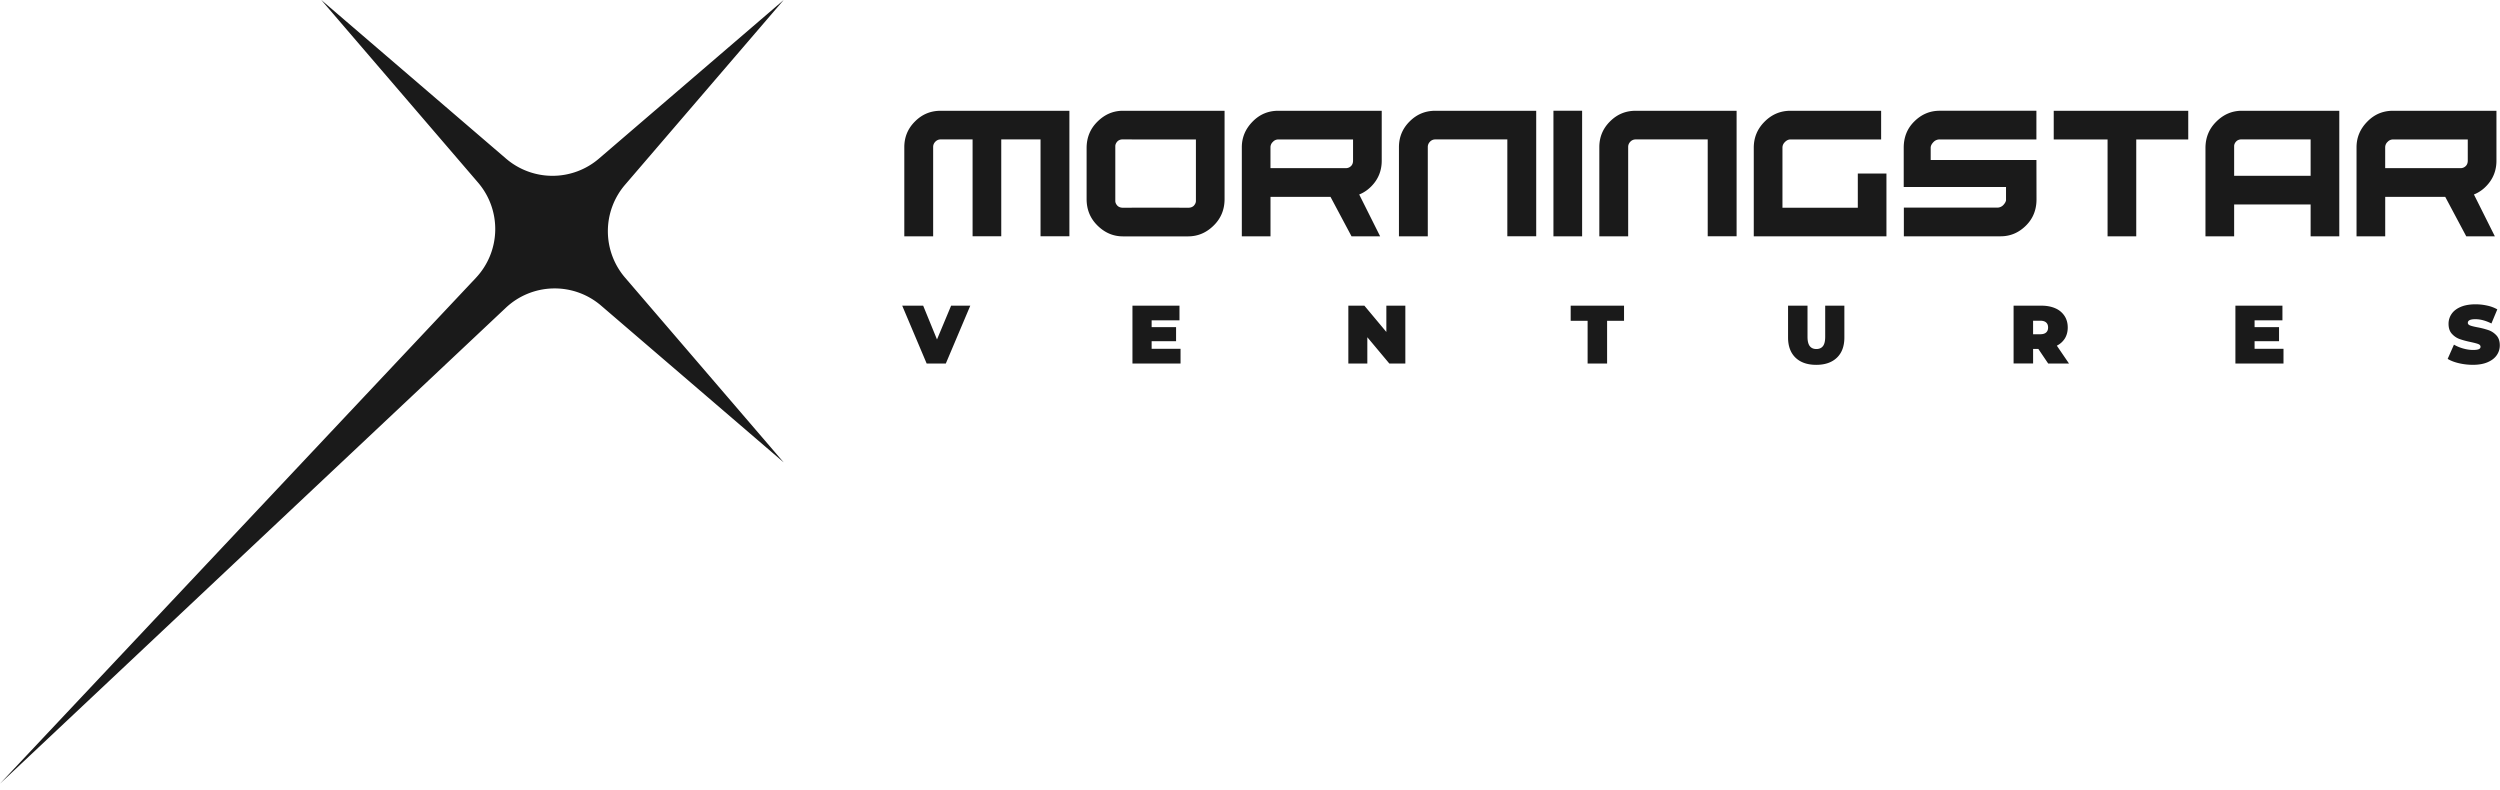 <svg width="269" height="85" viewBox="0 0 269 85" xmlns="http://www.w3.org/2000/svg">
    <g fill="#1A1A1A" fill-rule="evenodd">
        <path d="M172.924 39.114v-4.598h1.822V32.89h-5.741v1.627h1.822v4.598zM218.76 34.508h.763c.285 0 .498.064.64.19.143.129.212.308.212.539 0 .233-.07.412-.212.538-.142.129-.355.19-.64.19h-.763v-1.457zm0 3.04h.567l1.057 1.566h2.239l-1.308-1.92a2.13 2.13 0 0 0 .872-.79c.2-.334.302-.722.302-1.167 0-.474-.115-.888-.347-1.243a2.223 2.223 0 0 0-.986-.82c-.428-.188-.928-.284-1.504-.284h-2.99v6.222h2.1v-1.563h-.002zM192.395 32.89v3.423c0 .93.268 1.655.799 2.17.534.514 1.277.774 2.23.774.953 0 1.697-.258 2.23-.774.535-.514.8-1.24.8-2.17V32.89h-2.063v3.36c0 .456-.081.788-.243.994-.162.209-.4.311-.707.311-.308 0-.545-.102-.707-.31-.162-.206-.246-.54-.246-.995v-3.36h-2.093zM186.858 25.427V11.919h-10.851c-1.087 0-2.01.383-2.77 1.149-.766.759-1.15 1.682-1.15 2.769v9.59h3.104v-9.61c0-.223.08-.412.24-.575a.776.776 0 0 1 .573-.24h7.746v10.422h3.108v.003zM215.554 22.064a.899.899 0 0 1-.656.277h-10.043v3.085h10.41c1.053 0 1.966-.388 2.743-1.168.746-.746 1.12-1.682 1.12-2.806l-.008-4.235h-11.378v-1.324c0-.199.103-.403.305-.612a.898.898 0 0 1 .656-.278h10.414v-3.085h-10.414c-1.05 0-1.964.388-2.742 1.168-.75.747-1.12 1.683-1.12 2.807v4.226h11.007v1.436c-.028.165-.13.336-.294.51M265.532 17.285c0 .24-.07.434-.213.576a.774.774 0 0 1-.548.232h-8.125v-2.242a.79.79 0 0 1 .26-.585.77.77 0 0 1 .585-.259h8.041v2.278zm3.086 0v-5.366h-11.127c-1.088 0-2.01.387-2.77 1.168-.772.785-1.158 1.705-1.158 2.761v9.582h3.086v-4.244h6.46l2.261 4.244h3.077l-2.253-4.503a3.75 3.75 0 0 0 1.306-.88c.743-.755 1.118-1.675 1.118-2.762zM229.86 25.427V15.004h5.595v-3.085h-14.474v3.085h5.793v10.423zM266.72 37.571c-.125.057-.332.084-.623.084-.338 0-.69-.053-1.057-.156a4.262 4.262 0 0 1-.995-.414l-.676 1.53c.313.194.715.351 1.205.466.489.114.992.173 1.506.173.623 0 1.152-.092 1.588-.28.436-.187.763-.438.98-.755.22-.315.33-.67.33-1.06 0-.45-.12-.807-.36-1.069-.24-.26-.522-.45-.85-.565a8.565 8.565 0 0 0-1.198-.308c-.37-.072-.632-.136-.791-.2-.16-.062-.241-.157-.241-.28 0-.26.269-.392.808-.392.545 0 1.123.155 1.732.462l.632-1.52a3.805 3.805 0 0 0-1.09-.405 5.677 5.677 0 0 0-1.257-.138c-.623 0-1.152.093-1.588.277-.436.185-.763.436-.981.754a1.85 1.85 0 0 0-.33 1.068c0 .451.117.808.356 1.071.237.262.516.453.835.567.319.114.72.224 1.199.324.372.08.64.15.804.213.163.064.247.162.247.293.002.117-.06.204-.185.26M240.394 18.915v-3.187c0-.19.08-.366.24-.528.143-.137.336-.204.584-.204h7.405v3.919h-8.23zm11.314 6.512V11.919h-10.49c-1.056 0-1.978.396-2.77 1.196-.76.76-1.14 1.699-1.14 2.818v9.497h3.086V22h8.229v3.43h3.085v-.003zM245.59 34.471V32.89h-5.06v6.224h5.174V37.53h-3.111v-.816h2.631V35.2h-2.631v-.729zM202.988 18.674H199.9v3.679h-8.108v-6.46c0-.235.09-.44.268-.612.18-.184.38-.277.601-.277h9.748v-3.085h-9.748c-1.08 0-2.01.388-2.788 1.168-.779.777-1.168 1.713-1.168 2.807v9.533h14.276v-6.753h.006zM121.778 22.344v.009h-.946c-.24 0-.435-.068-.583-.204-.162-.168-.242-.344-.242-.53v-5.89c0-.185.082-.362.242-.53.148-.135.34-.203.584-.203h.945v.008h6.903v6.616c0 .185-.08.36-.24.529-.149.136-.345.204-.585.204h-.944v-.01h-5.135zm8.846 1.89c.76-.76 1.14-1.7 1.14-2.818v-9.497h-10.935c-1.055 0-1.978.397-2.77 1.196-.76.76-1.14 1.7-1.14 2.818v5.486c0 1.118.38 2.058 1.14 2.818.791.796 1.715 1.196 2.77 1.196h7.025c1.057-.006 1.981-.402 2.77-1.2zM167.15 25.426h3.086V11.918h-3.086zM126.912 34.471V32.89h-5.06v6.224h5.175V37.53h-3.111v-.816h2.63V35.2h-2.63v-.729zM99.333 32.89h-2.256l2.631 6.224h2.062l2.633-6.224h-2.063l-1.52 3.636zM115.067 25.427V11.919h-13.844c-1.087 0-2.01.383-2.77 1.149-.766.759-1.15 1.682-1.15 2.769v9.59h3.104v-9.61c0-.223.08-.412.24-.575a.774.774 0 0 1 .573-.24h3.43v10.422h3.085V15.002h4.227v10.422h3.105v.003zM147.125 36.286l2.365 2.828h1.725V32.89h-2.043v2.829l-2.365-2.83h-1.725v6.225h2.043zM165.296 25.427V11.919h-10.85c-1.088 0-2.009.383-2.77 1.149-.766.759-1.149 1.682-1.149 2.769v9.59h3.103v-9.61c0-.223.081-.412.24-.575a.774.774 0 0 1 .573-.24h7.746v10.422h3.107v.003zM145.588 17.285c0 .24-.069.434-.212.576a.774.774 0 0 1-.548.232h-8.125v-2.242a.79.79 0 0 1 .26-.585.766.766 0 0 1 .584-.259h8.041v2.278zm3.086 0v-5.366h-11.127c-1.087 0-2.01.387-2.77 1.168-.772.785-1.157 1.705-1.157 2.761v9.582h3.086v-4.244h6.459l2.261 4.244h3.078l-2.253-4.503c.481-.19.916-.484 1.305-.88.744-.755 1.118-1.675 1.118-2.762zM54.425 33.119 0 84.324l51.205-54.425a7.673 7.673 0 0 0 .232-10.255L34.572 0 54.45 17.067a7.672 7.672 0 0 0 9.995 0L84.323 0 67.257 19.879a7.672 7.672 0 0 0 0 9.995l17.066 19.878L64.68 32.887a7.668 7.668 0 0 0-10.255.232"/>
    </g>
</svg>
